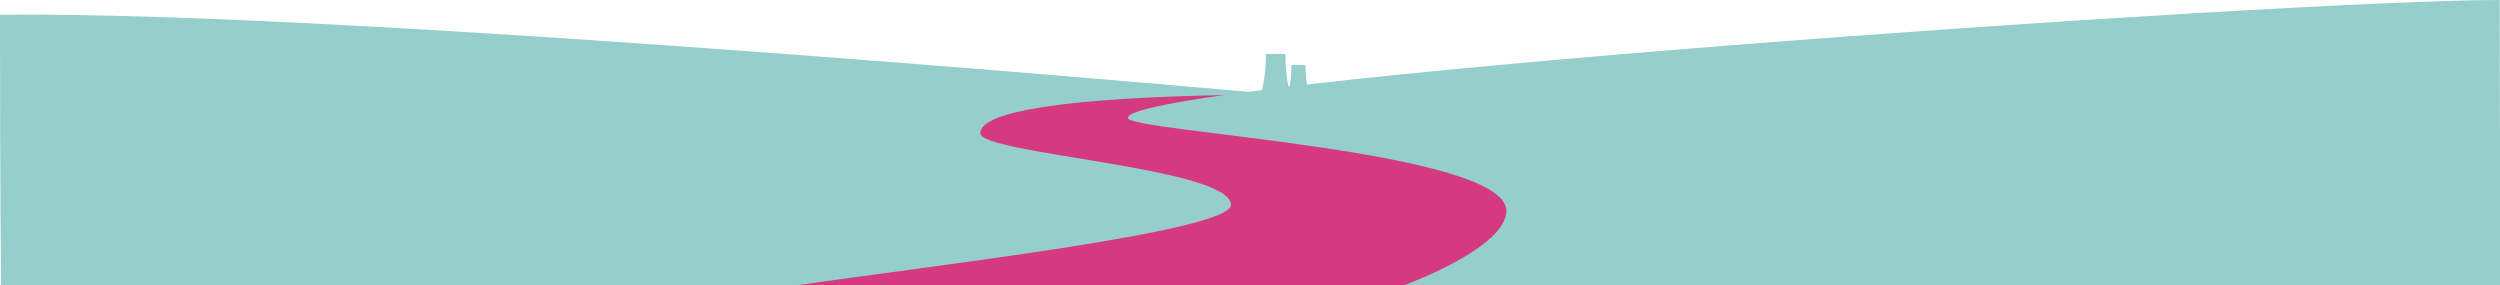 <?xml version="1.0" encoding="utf-8"?>
<!-- Generator: Adobe Illustrator 18.1.0, SVG Export Plug-In . SVG Version: 6.00 Build 0)  -->
<svg version="1.1" id="Layer_1" xmlns="http://www.w3.org/2000/svg" xmlns:xlink="http://www.w3.org/1999/xlink" x="0px" y="0px"
	 viewBox="-9.26 437.93 865.65 98.83" enable-background="new -9.26 437.93 865.65 98.83" xml:space="preserve">
<polygon fill="#D53A81" points="556.16,478.3 448.97,470.74 291.18,470.74 216.35,536.64 556.53,536.88 "/>
<path fill="#95CECA" d="M856.3,437.93c-74.83,0-475.04,28.08-475.04,40.84c0,4.82,131.07,11.18,131.07,32.16
	c0,13.04-35.91,25.95-35.91,25.95h380.21C856.63,536.88,856.3,494.12,856.3,437.93z"/>
<path fill="#95CECA" d="M-9.26,443.05c123.23-1.5,443.5,27.69,443.5,27.69s-104.05-0.96-104.05,13.32c0,7.21,86.4,11.8,86.79,24.76
	c0.28,9.36-106.89,21.46-151.47,28.07c-98.27,0-274.39,0-274.39,0S-9.26,507.34-9.26,443.05z"/>
<path fill="#95CECA" d="M442.79,460.58c0-0.04-0.02-0.08-0.05-0.11c-0.03-0.03-0.07-0.05-0.11-0.05h-4.58
	c-0.04,0-0.08,0.02-0.11,0.05s-0.05,0.07-0.05,0.11c0.02,2.86-0.24,5.6-0.81,8.17c-0.87-3.75-1.29-7.76-1.25-11.96
	c0-0.06-0.02-0.11-0.06-0.15c-0.04-0.04-0.1-0.06-0.15-0.06h-6.36c-0.06,0-0.11,0.02-0.15,0.06c-0.04,0.04-0.06,0.1-0.06,0.15
	c0.04,4.69-0.49,9.16-1.58,13.28c-0.02,0.06-0.01,0.13,0.04,0.18c0.05,0.05,0.1,0.09,0.17,0.09h16.09l0,0
	c0.09,0,0.15-0.07,0.15-0.15c0-0.02-0.01-0.03-0.01-0.05C443.15,467.17,442.76,463.96,442.79,460.58z"/>
</svg>
